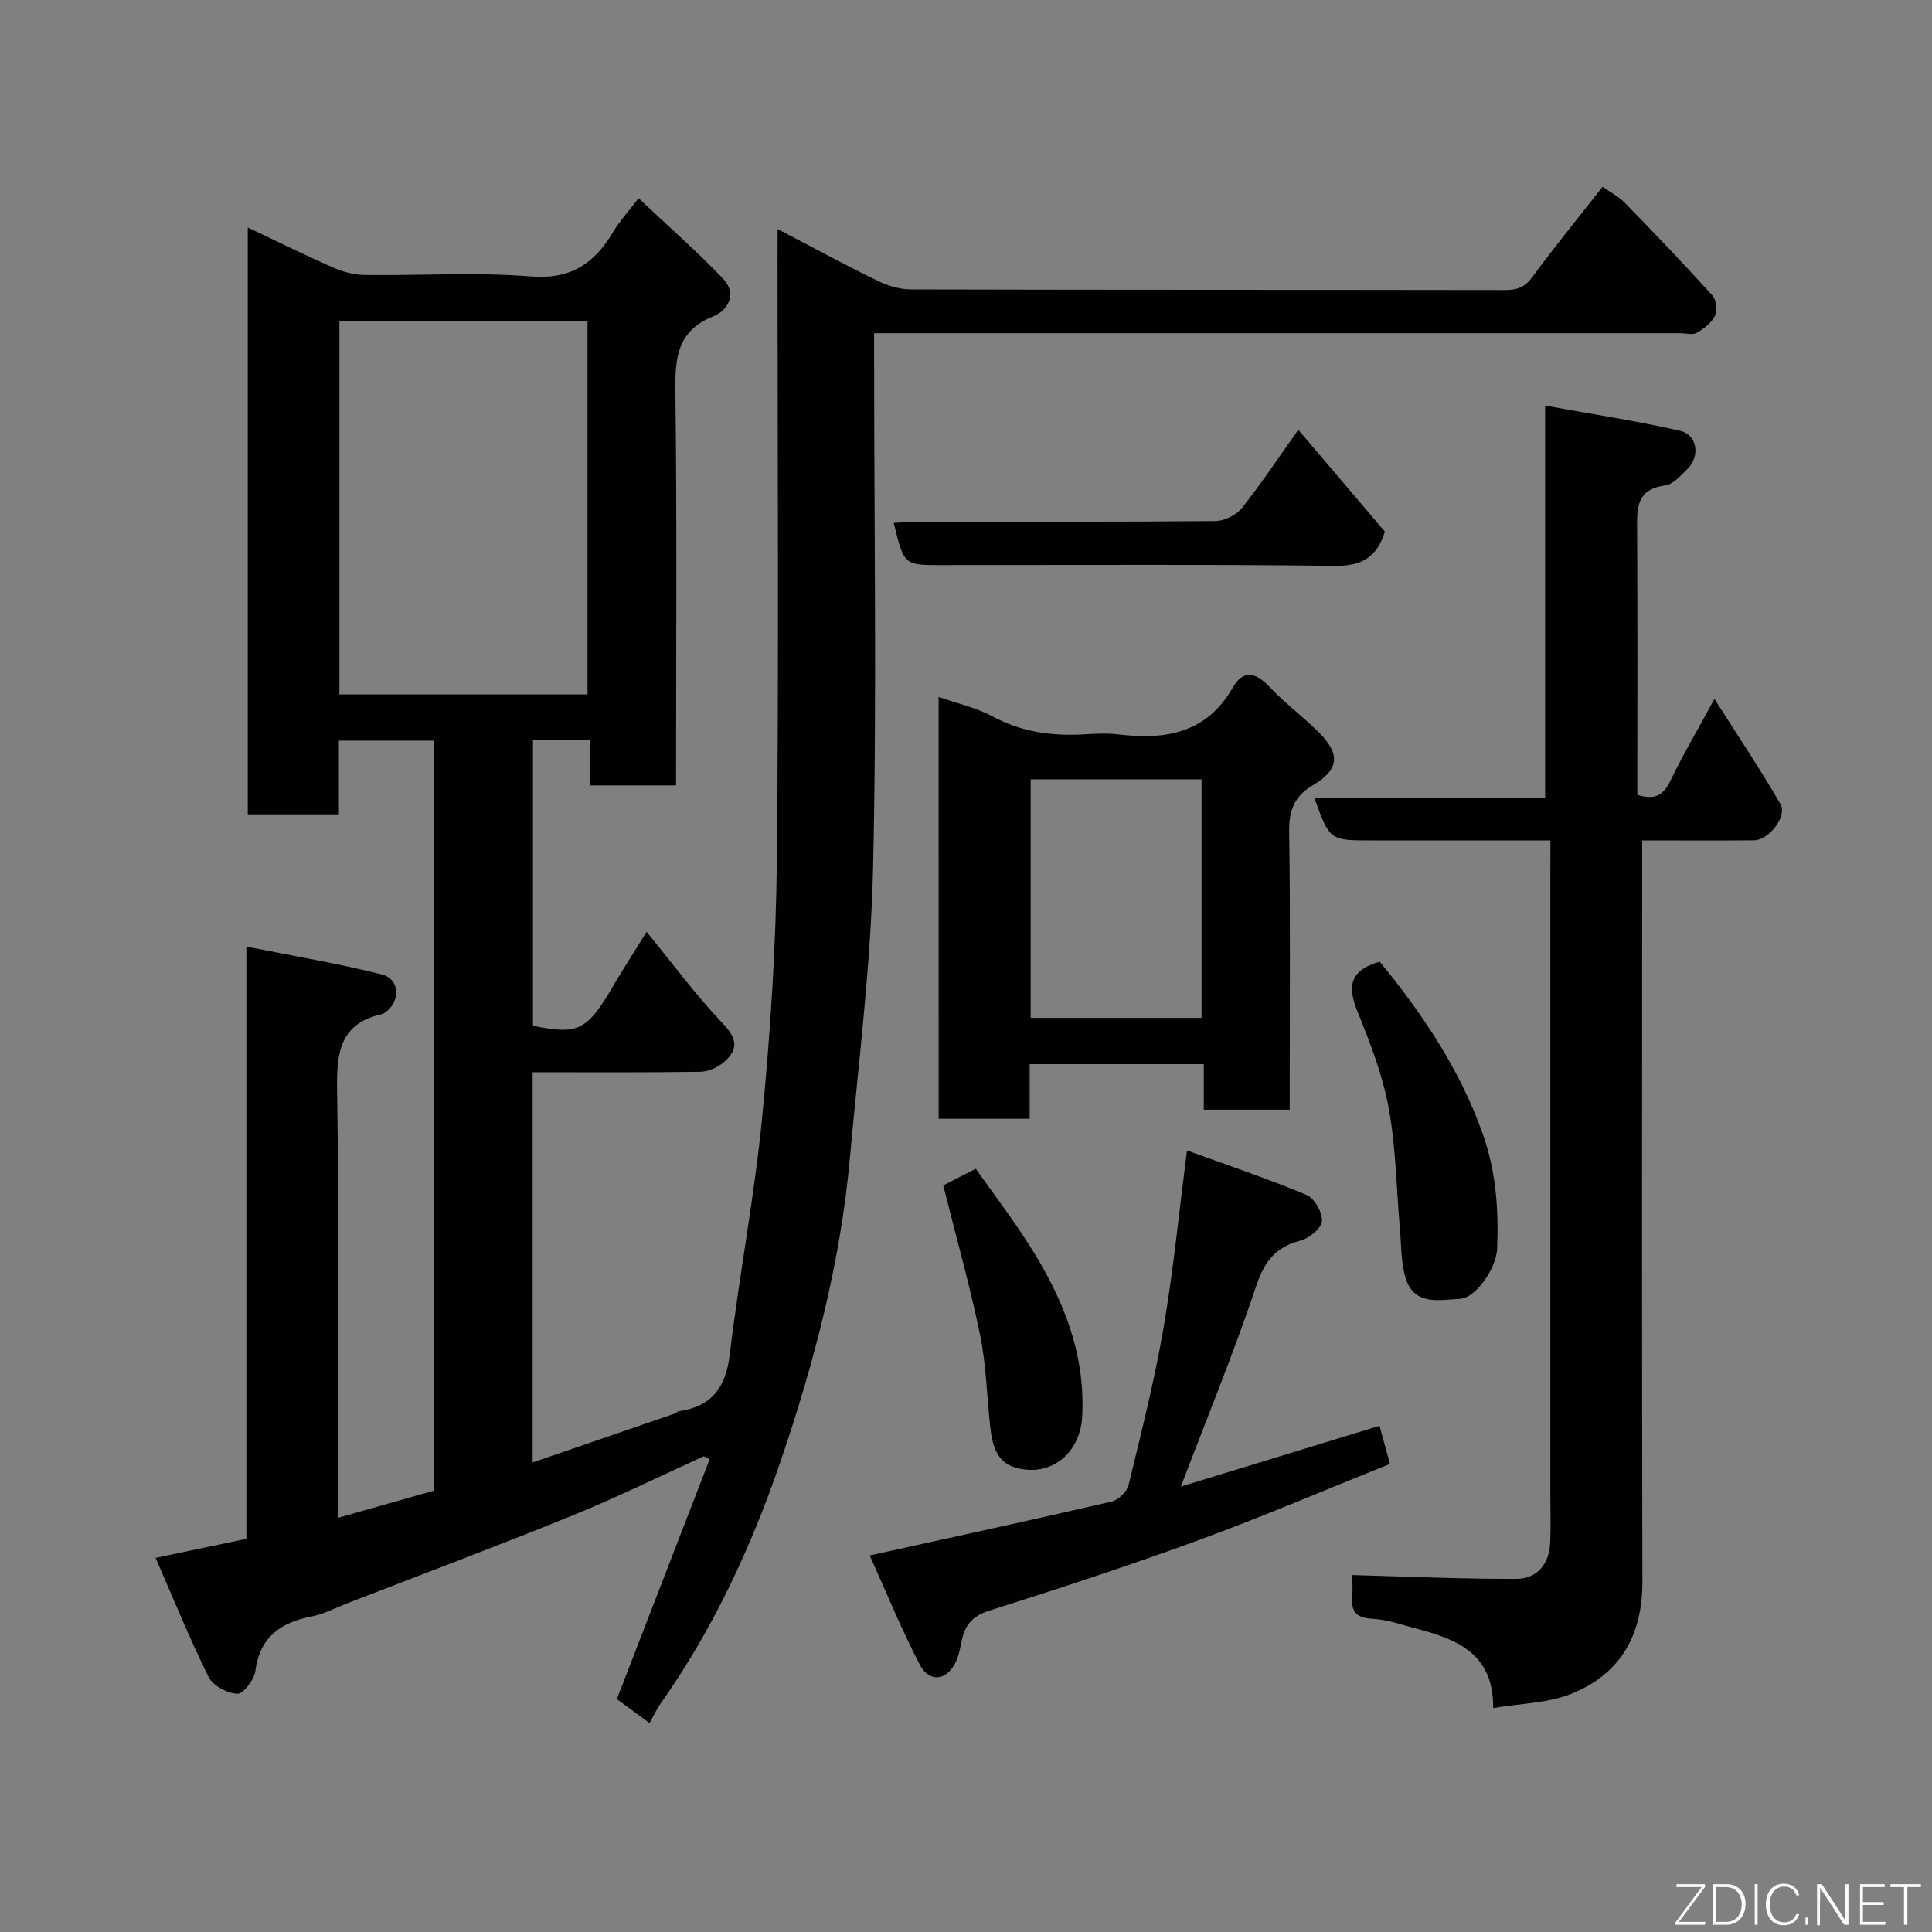 <svg enable-background="new 0 0 400 400" viewBox="0 0 400 400" xmlns="http://www.w3.org/2000/svg"><rect x="0" y="0" width="400" height="400" fill="#808080" stroke="none"/><path d="m161 47.42c7.38 3.85 13.94 7.42 20.64 10.69 2.12 1.04 4.63 1.8 6.96 1.81 41 .11 81.99.06 122.99.13 2.49 0 4.11-.56 5.67-2.7 4.54-6.2 9.41-12.15 14.54-18.68 1.57 1.11 3.32 1.99 4.61 3.32 6.13 6.29 12.21 12.64 18.1 19.15.81.9 1.11 3.09.59 4.18-.7 1.47-2.28 2.71-3.76 3.57-.87.51-2.28.1-3.45.1-53.5 0-106.99 0-160.49 0-1.96 0-3.92 0-6.42 0v5.76c0 35 .57 70.01-.22 104.99-.45 20.03-2.99 40.01-4.8 60-1.94 21.56-7.38 42.4-14.34 62.78-6.08 17.8-14 34.82-24.92 50.29-.84 1.19-1.44 2.56-2.21 3.94-2.47-1.81-4.95-3.63-6.78-4.97 6.47-16.73 12.85-33.2 19.22-49.67-.41-.2-.83-.39-1.24-.59-9.12 4.14-18.13 8.57-27.4 12.34-15.38 6.25-30.92 12.08-46.4 18.09-2.43.94-4.8 2.22-7.32 2.71-6.45 1.24-10.75 4.21-11.7 11.29-.24 1.81-2.49 4.77-3.72 4.72-2.08-.08-5.06-1.65-5.95-3.45-3.95-7.96-7.3-16.23-10.99-24.68 6.79-1.42 12.65-2.65 18.8-3.94 0-40.48 0-80.76 0-122.62 9.78 1.96 19.03 3.49 28.08 5.78 3.68.93 3.86 5.46.8 7.75-.26.19-.55.39-.86.46-8.81 2-9.36 8.12-9.24 15.89.45 27.49.18 54.99.18 82.49v5.9c6.94-1.97 13.31-3.77 19.83-5.62 0-51.7 0-103.33 0-155.29-6.49 0-12.87 0-19.64 0v15.26c-6.41 0-12.47 0-18.86 0 0-40.17 0-80.42 0-121.5 5.96 2.82 11.71 5.67 17.58 8.26 2.03.89 4.36 1.54 6.56 1.57 11.5.15 23.05-.62 34.48.3 8.42.68 13.24-2.81 17.12-9.36 1.24-2.09 2.94-3.91 5.17-6.83 6.01 5.67 12.04 10.94 17.55 16.72 2.81 2.95 1.1 6.46-2.05 7.72-7.36 2.94-7.97 8.36-7.88 15.28.34 27.15.14 54.31.14 81.85-5.9 0-11.62 0-17.89 0 0-2.98 0-6.04 0-9.35-4.14 0-7.74 0-11.73 0v59.11c9.43 1.91 11.16 1.03 16.61-8.25 2.04-3.48 4.24-6.87 6.91-11.2 5.58 6.81 10.32 13.28 15.82 19.02 2.98 3.12 3.17 5.38.23 7.93-1.29 1.12-3.26 2-4.94 2.03-11.47.17-22.93.09-34.7.09v80.79c9.84-3.38 19.61-6.74 29.38-10.1.31-.11.56-.45.86-.5 6.74-.96 9.73-4.8 10.55-11.62 1.98-16.56 5.16-32.98 6.76-49.57 1.7-17.57 2.83-35.25 3.01-52.89.42-41.49.14-82.99.14-124.49.02-1.76.02-3.52.02-6.19zm-39.36 96.36c0-26.12 0-51.82 0-77.38-17.4 0-34.44 0-51.37 0v77.38z" fill="#010103"/><path d="m321 174c-12.81 0-24.95 0-37.09 0-8.61 0-8.61 0-11.81-8.85h47.8c0-26.87 0-53.25 0-81.17 9.81 1.78 18.92 3.16 27.88 5.19 3.6.81 4.29 5.23 1.63 7.87-1.38 1.37-2.98 3.25-4.67 3.47-6.16.82-5.81 4.96-5.79 9.44.1 18.14.04 36.28.04 54.61 3.33 1.05 5.29.34 6.82-2.85 2.59-5.4 5.65-10.56 9.15-17 4.97 7.83 9.56 14.65 13.66 21.76 1.47 2.56-2.39 7.48-5.5 7.51-7.48.07-14.95.02-23.13.02v6.04c0 49.14-.07 98.27.05 147.41.03 11.17-4.62 19.25-14.88 23.3-4.73 1.87-10.17 1.9-16.01 2.89.11-11.12-7.32-14.2-15.58-16.36-3.15-.82-6.31-1.98-9.51-2.14-3.44-.17-4.34-1.63-4.1-4.66.13-1.63.02-3.28.02-4.38 11.55.31 22.73.82 33.91.79 4.28-.01 6.83-3 7.05-7.4.16-3.16.04-6.33.04-9.49 0-43.14 0-86.28 0-129.42.02-1.98.02-3.96.02-6.58z" fill="#010103"/><path d="m194.33 144.29c3.87 1.36 7.78 2.22 11.17 4.04 6.05 3.25 12.37 4.11 19.06 3.7 2.32-.14 4.69-.26 6.99.02 9.72 1.17 18.23-.2 23.67-9.67 2.23-3.88 4.82-3.15 7.68-.11 3.15 3.35 6.92 6.12 10.18 9.38 4.46 4.47 4.2 7.67-1.19 10.87-3.9 2.31-5.05 5.22-4.98 9.67.26 17.31.11 34.63.11 51.95v5.61c-6.05 0-11.65 0-17.79 0 0-3.01 0-6.07 0-9.43-12.25 0-23.97 0-36.05 0v11.31c-6.4 0-12.45 0-18.84 0-.01-28.85-.01-57.74-.01-87.34zm54.44 17.06c-12.09 0-23.79 0-35.38 0v49.39h35.38c0-16.51 0-32.76 0-49.39z" fill="#010103"/><path d="m180.07 322.04c17.68-3.9 33.91-7.41 50.08-11.16 1.4-.32 3.18-2.05 3.51-3.44 2.62-10.75 5.34-21.51 7.22-32.41 2.03-11.77 3.18-23.7 4.88-36.84 8.29 3.02 16.64 5.82 24.75 9.21 1.63.68 3.32 3.65 3.18 5.42-.12 1.5-2.64 3.57-4.45 4.04-5.19 1.34-7.47 4.33-9.18 9.46-4.63 13.84-10.21 27.37-15.58 41.46 13.54-4.14 27.14-8.3 41.13-12.58.66 2.4 1.36 4.96 2.17 7.88-13.26 5.32-26.25 10.89-39.5 15.75-14.35 5.26-28.89 10.02-43.47 14.64-3.45 1.09-5.01 2.94-5.68 6.15-.3 1.42-.55 2.9-1.13 4.22-1.8 4.11-5.55 4.71-7.58.79-3.8-7.3-6.91-14.95-10.35-22.59z" fill="#010103"/><path d="m268.8 88.98c6.09 7.16 12.14 14.28 17.93 21.09-1.74 5.51-4.98 7.15-10.45 7.08-27.13-.33-54.26-.15-81.39-.15-7.72 0-7.72 0-9.85-8.74 1.78-.09 3.5-.25 5.22-.25 20.47-.02 40.95.06 61.42-.13 1.86-.02 4.29-1.26 5.46-2.72 4.03-5.08 7.63-10.51 11.66-16.18z" fill="#010103"/><path d="m285.66 199.1c8.79 10.73 16.56 22.22 21.32 35.64 2.76 7.76 3.31 15.67 2.99 23.73-.17 4.19-4.48 10.28-7.67 10.44-4.3.21-9.5 1.5-11.28-4.31-.99-3.24-.89-6.82-1.19-10.26-.73-8.31-.81-16.74-2.31-24.91-1.24-6.78-3.79-13.4-6.4-19.83-2.03-5-2.08-8.59 4.54-10.5z" fill="#010103"/><path d="m195.29 245.43c1.52-.78 3.83-1.97 6.73-3.46 3.6 5.1 7.46 10.16 10.88 15.5 6.98 10.9 11.88 22.48 11.15 35.87-.41 7.52-6.43 12.53-13.69 10.55-4.09-1.11-4.95-4.85-5.35-8.54-.7-6.35-.83-12.82-2.11-19.04-2.09-10.13-4.91-20.1-7.61-30.88z" fill="#010103"/><g fill="#fbfcfa"><path d="m346.9 398 5.4-7.3h-5.2v-.6h5.9v.6l-5.4 7.2h5.5l-.1.6h-6.2v-.5z"/><path d="m354.7 390.1h2.8c2.3 0 3.9 1.6 3.9 4.1s-1.6 4.3-3.9 4.3h-2.8zm.6 7.8h2c2.2 0 3.3-1.6 3.3-3.6 0-1.8-1-3.6-3.3-3.6h-2z"/><path d="m363.9 390.1v8.4h-.6v-8.4h1.6z"/><path d="m372.5 396.3c-.4 1.3-1.4 2.3-3.2 2.3-2.4 0-3.7-1.9-3.7-4.3 0-2.3 1.2-4.3 3.7-4.3 1.8 0 2.9 1 3.2 2.4h-.6c-.4-1.1-1.1-1.8-2.5-1.8-2.1 0-3 1.9-3 3.7s.9 3.7 3 3.7c1.4 0 2.1-.7 2.5-1.7z"/><path d="m373.8 398.5v-1.5h.6v1.5z"/><path d="m376.2 398.5v-8.4h1c1.3 2 4.4 6.7 4.9 7.6-.1-1.2-.1-2.4-.1-3.8v-3.8h.7v8.4h-.9c-1.2-1.9-4.4-6.8-5-7.7.1 1.1 0 2.3 0 3.9v3.9h-.6z"/><path d="m390 394.4h-4.3v3.5h4.7l-.1.6h-5.2v-8.4h5.1v.6h-4.5v3.1h4.3z"/><path d="m394.2 390.7h-2.8v-.6h6.3v.6h-2.8v7.8h-.7z"/></g></svg>